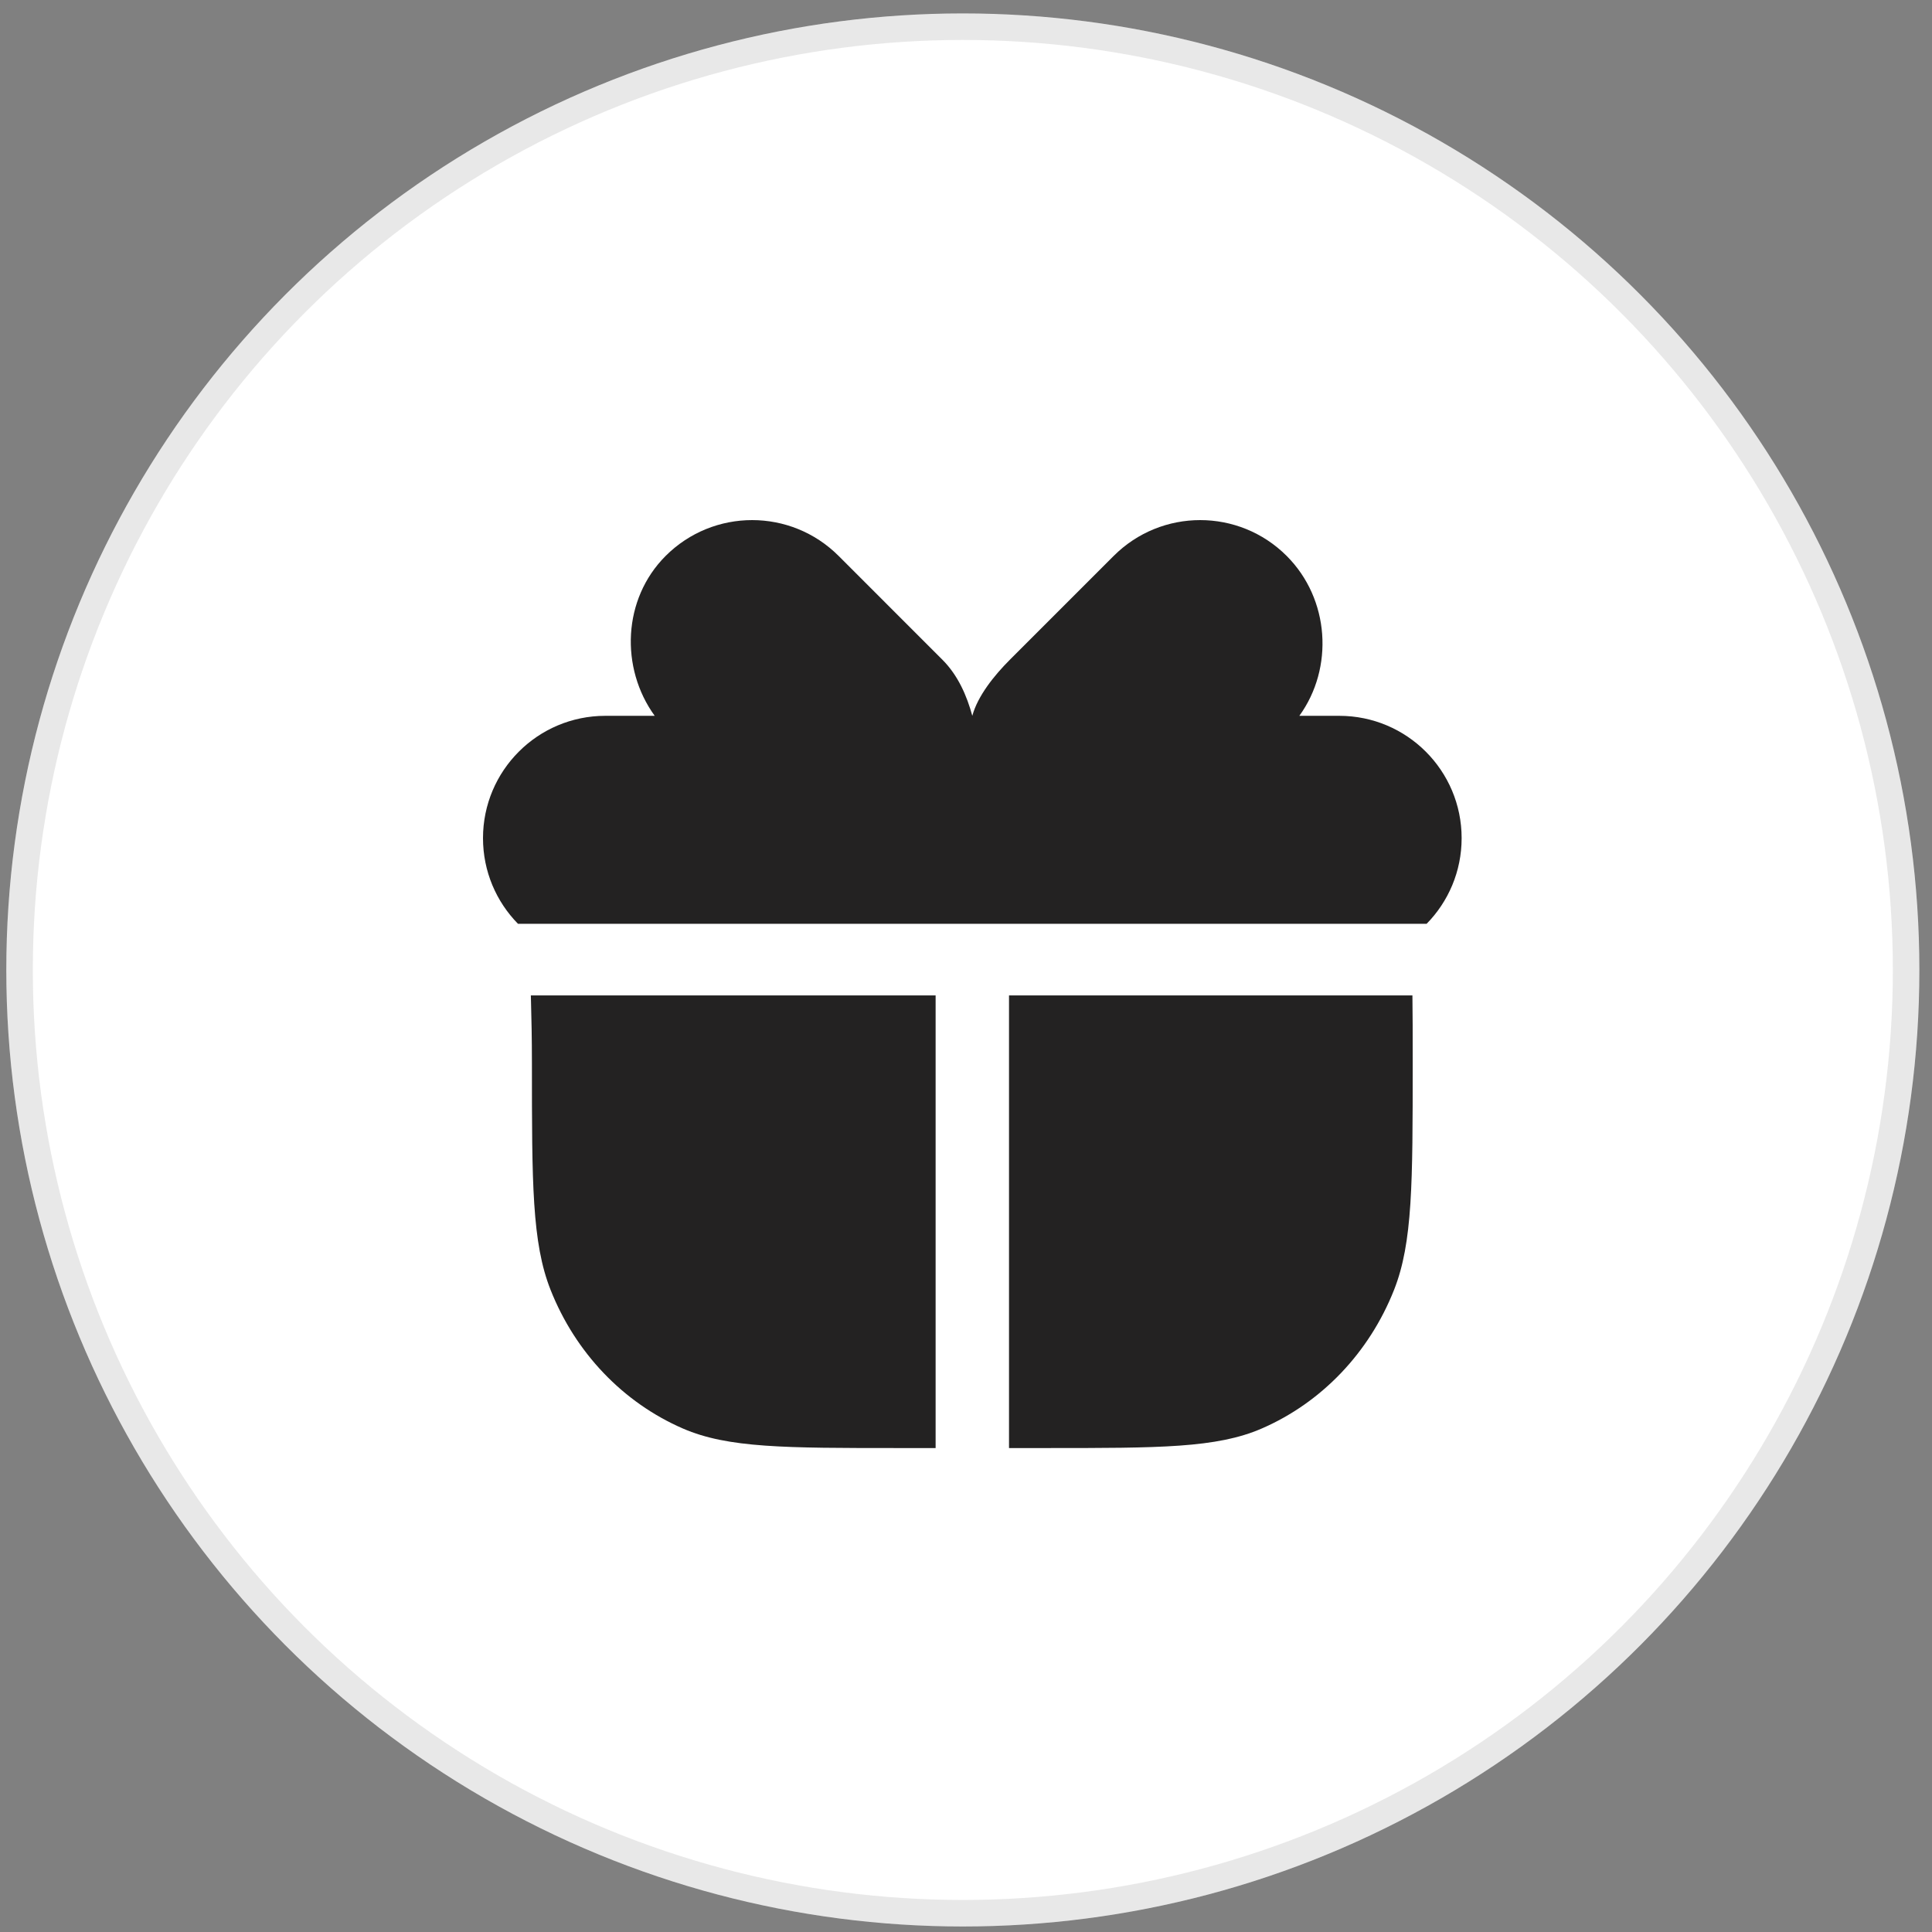 <svg width="102" height="102" viewBox="0 0 102 102" fill="none" xmlns="http://www.w3.org/2000/svg">
<rect x="0" y="0" width="102" height="102" fill="#808080" stroke="none"/>
<circle cx="50.833" cy="51.209" r="50.5" fill="white"/>
<circle cx="50.833" cy="51.209" r="49.8" stroke="#191919" stroke-opacity="0.1" stroke-width="1.4"/>
<path d="M58.797 29.35L53.317 34.83C52.491 35.656 51.618 36.741 51.333 37.792C51.048 36.741 50.581 35.656 49.755 34.831L44.275 29.35C41.753 26.828 37.664 26.828 35.142 29.35C32.867 31.625 32.735 35.267 34.565 37.792L51.333 37.792L31.958 37.792C28.392 37.792 25.5 40.684 25.5 44.25C25.5 46.011 26.204 47.606 27.346 48.771H51.321L51.333 48.771L51.346 48.771H75.32C76.463 47.606 77.167 46.011 77.167 44.25C77.167 40.684 74.275 37.792 70.708 37.792L67.93 37.792L68.599 37.792C70.428 35.267 70.205 31.625 67.93 29.35C65.408 26.828 61.319 26.828 58.797 29.35Z" fill="#232222"/>
<path d="M28.034 52.867L28.026 52.554H49.396V76.45H47.458C41.44 76.45 38.431 76.45 36.057 75.42C32.892 74.047 30.378 71.413 29.067 68.097C28.083 65.61 28.083 62.457 28.083 56.153C28.083 54.771 28.057 53.735 28.034 52.867Z" fill="#232222"/>
<path d="M66.61 75.42C64.236 76.45 61.227 76.45 55.208 76.45H53.271V52.554H74.569C74.583 53.485 74.583 54.601 74.583 56.153C74.583 62.458 74.583 65.61 73.6 68.097C72.289 71.413 69.775 74.047 66.61 75.42Z" fill="#232222"/>
</svg>
